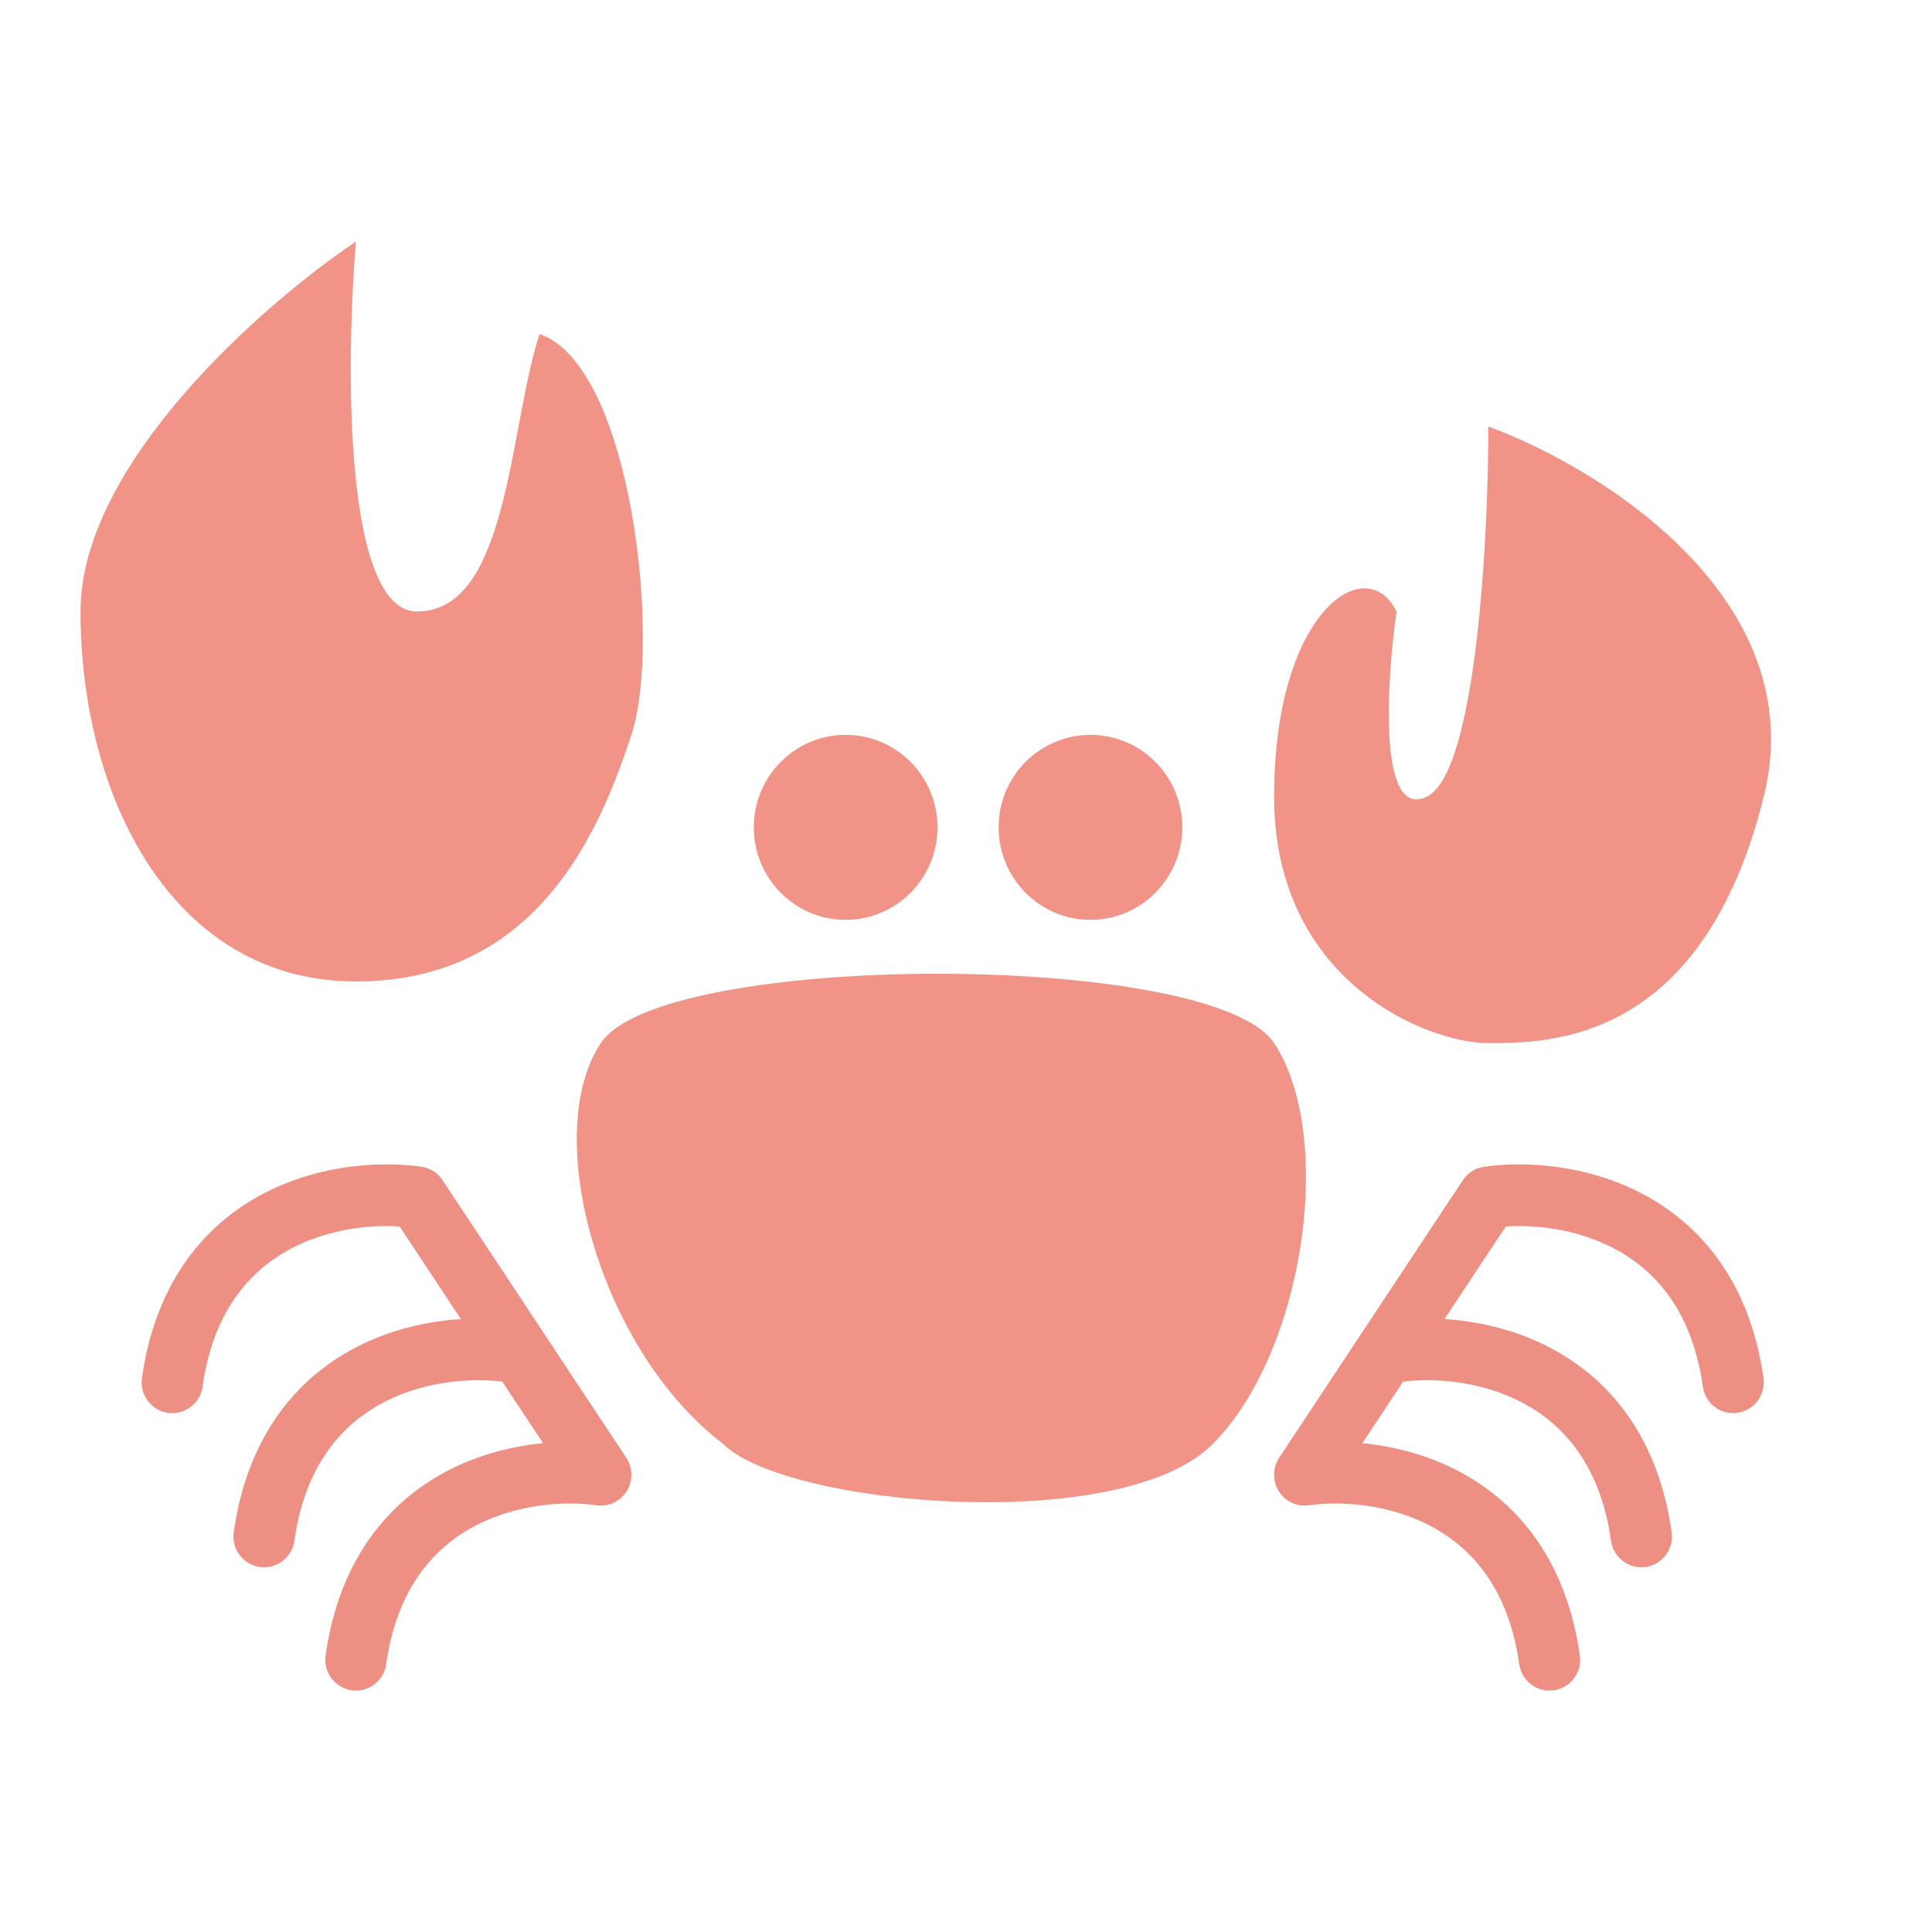 <svg viewBox="0 0 64 64" xmlns="http://www.w3.org/2000/svg">
	<path d="m19.902 34.554c-2.027 3.064 0 10.213 4.056 13.277 2.01 2.043 13.18 3.064 16.22 0 3.042-3.064 4.056-10.213 2.028-13.277-2.027-3.063-20.276-3.063-22.304 0zm27.374-8.17c-1.623.817-1.352-3.744-1.014-6.128-1.014-2.042-4.056 0-4.056 6.128s5.07 8.17 7.097 8.17c2.028 0 7.097 0 9.125-8.17 1.622-6.536-5.407-10.893-9.125-12.255 0 3.745-.405 11.438-2.027 12.255zm-33.456-6.128c3.04 0 3.04-6.127 4.054-9.19 3.042 1.02 4.056 10.212 3.042 13.276s-3.042 8.17-9.125 8.17-9.124-6.128-9.124-12.256c0-4.902 6.083-10.212 9.124-12.255-.338 4.085-.405 12.255 2.028 12.255z" fill="#F19387"/>
	<path d="m8.71 39.549c1.859-.98 3.908-1.091 5.251-.898.286.041.54.203.7.445l6.084 9.191c.221.335.227.77.014 1.111s-.605.524-1.001.467c-1.023-.147-2.623-.054-4.025.685-1.346.71-2.58 2.046-2.94 4.576-.078.558-.592.946-1.146.866a1.02 1.02 0 01-.86-1.155c.452-3.19 2.09-5.087 4.006-6.097 1.059-.558 2.18-.834 3.197-.933l-1.35-2.037c-1.024-.132-2.582-.025-3.95.696-1.346.71-2.58 2.046-2.939 4.576-.079.558-.593.946-1.147.866a1.02 1.02 0 01-.86-1.155c.452-3.19 2.09-5.087 4.006-6.097 1.172-.618 2.42-.89 3.518-.959l-2.03-3.068c-1.008-.066-2.373.09-3.59.73-1.345.71-2.58 2.046-2.938 4.576-.08.559-.593.947-1.147.867a1.02 1.02 0 01-.86-1.156c.452-3.189 2.09-5.086 4.005-6.096zm41.171 1.08c1.008-.067 2.373.089 3.59.73 1.345.709 2.58 2.045 2.938 4.575.08.559.593.947 1.147.867.555-.08.94-.597.86-1.156-.452-3.189-2.09-5.086-4.005-6.096-1.86-.98-3.909-1.091-5.252-.898-.286.041-.54.203-.7.445l-6.084 9.191c-.221.335-.227.77-.014 1.111s.605.524 1.001.467c1.023-.147 2.623-.054 4.025.685 1.346.71 2.58 2.046 2.939 4.576.08.558.593.946 1.147.866s.94-.597.86-1.155c-.452-3.19-2.09-5.087-4.006-6.097-1.059-.558-2.18-.834-3.197-.933l1.349-2.038c1.024-.132 2.581-.025 3.95.696 1.345.71 2.58 2.046 2.939 4.576.079.558.592.946 1.147.866.554-.08.94-.597.86-1.155-.452-3.19-2.09-5.087-4.006-6.097-1.172-.618-2.42-.89-3.518-.959l2.03-3.068z" clip-rule="evenodd" fill="#ED8F83" fill-rule="evenodd"/>
	<ellipse cx="28.013" cy="27.407" rx="3.042" ry="3.064" fill="#F19387"/>
	<ellipse cx="36.123" cy="27.407" rx="3.042" ry="3.064" fill="#F19387"/>
</svg>
